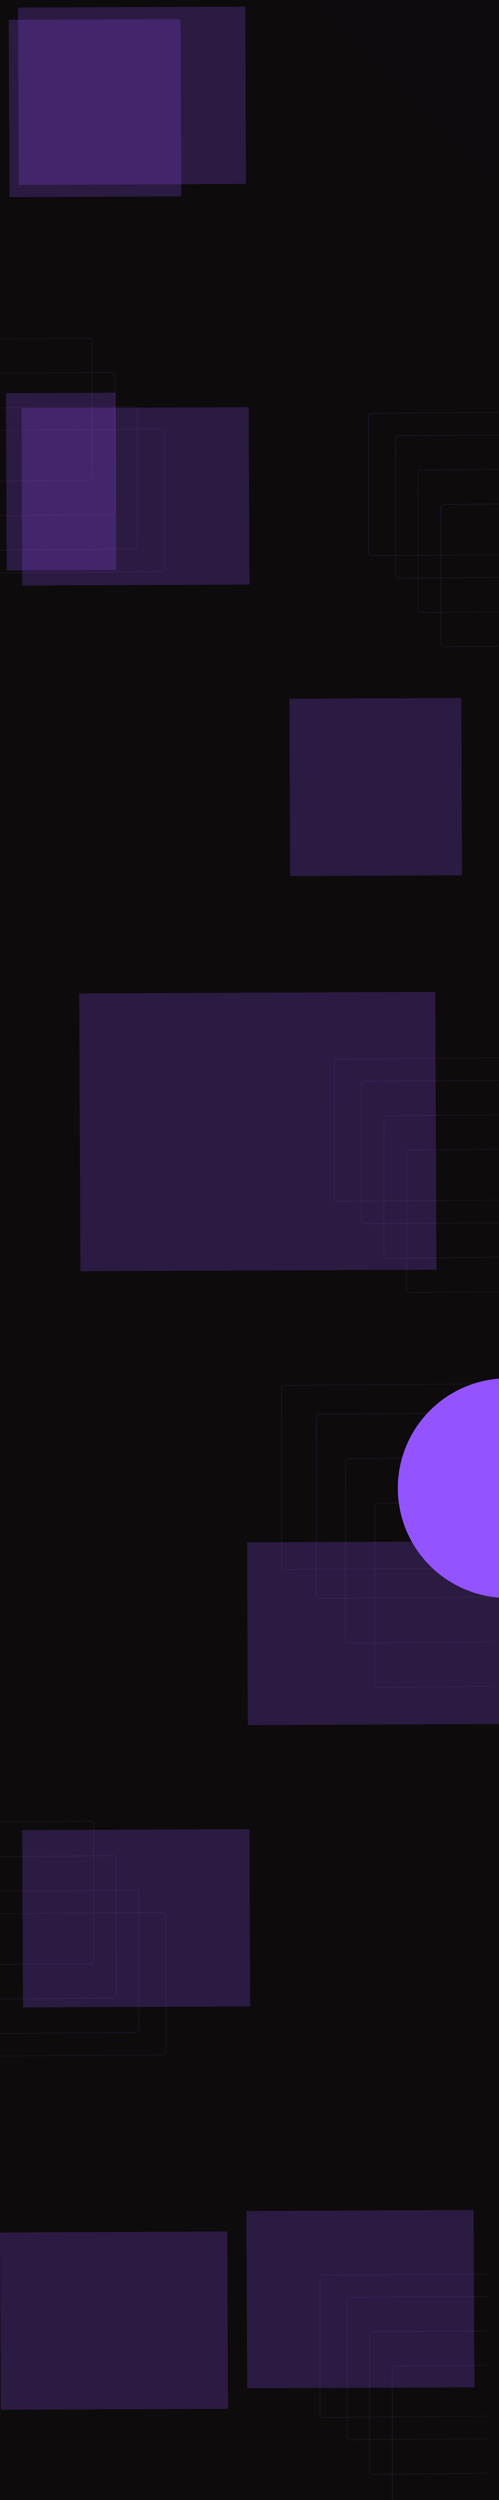 <svg width="1440" height="7214" viewBox="0 0 1440 7214" fill="none" xmlns="http://www.w3.org/2000/svg">
<g clip-path="url(#clip0_21_793)">
<rect width="1440" height="7214" fill="#0D0B0C"/>
<mask id="mask0_21_793" style="mask-type:alpha" maskUnits="userSpaceOnUse" x="1051" y="1144" width="487" height="724">
<rect x="1538" y="1868" width="487" height="724" transform="rotate(-180 1538 1868)" fill="#C4C4C4"/>
</mask>
<g mask="url(#mask0_21_793)">
<g filter="url(#filter0_b_21_793)">
<path d="M1285.73 1866.38C1283.14 1866.4 1281.28 1866.41 1279.82 1866.32C1278.38 1866.22 1277.44 1866.02 1276.67 1865.67C1274.83 1864.84 1273.36 1863.37 1272.51 1861.54C1272.16 1860.78 1271.95 1859.84 1271.84 1858.4C1271.73 1856.93 1271.73 1855.08 1271.73 1852.49L1271.73 1469.66C1271.73 1467.07 1271.73 1465.22 1271.84 1463.75C1271.95 1462.31 1272.16 1461.37 1272.51 1460.6C1273.36 1458.75 1274.83 1457.27 1276.67 1456.4C1277.44 1456.04 1278.38 1455.83 1279.82 1455.71C1281.28 1455.59 1283.14 1455.57 1285.73 1455.55L1814.5 1451.45C1817.09 1451.43 1818.94 1451.41 1820.41 1451.51C1821.85 1451.61 1822.79 1451.81 1823.56 1452.16C1825.4 1452.99 1826.87 1454.45 1827.72 1456.28C1828.07 1457.05 1828.28 1457.98 1828.39 1459.43C1828.5 1460.89 1828.5 1462.75 1828.5 1465.34L1828.5 1848.16C1828.5 1850.75 1828.5 1852.61 1828.39 1854.07C1828.28 1855.52 1828.07 1856.46 1827.72 1857.23L1829.08 1857.85L1827.72 1857.23C1826.87 1859.07 1825.4 1860.56 1823.56 1861.42C1822.79 1861.78 1821.85 1862 1820.41 1862.12C1818.94 1862.24 1817.09 1862.25 1814.5 1862.27L1285.73 1866.38Z" stroke="url(#paint0_linear_21_793)" stroke-opacity="0.1" stroke-width="3"/>
</g>
<g filter="url(#filter1_b_21_793)">
<path d="M1220.22 1767.26C1217.63 1767.28 1215.77 1767.29 1214.31 1767.19C1212.86 1767.09 1211.93 1766.89 1211.16 1766.54C1209.32 1765.71 1207.85 1764.25 1207 1762.42C1206.65 1761.65 1206.44 1760.72 1206.33 1759.27C1206.22 1757.81 1206.22 1755.95 1206.22 1753.36L1206.22 1370.54C1206.22 1367.95 1206.22 1366.09 1206.33 1364.63C1206.44 1363.18 1206.65 1362.24 1207 1361.47C1207.85 1359.63 1209.32 1358.14 1211.16 1357.28C1211.93 1356.92 1212.86 1356.7 1214.31 1356.58C1215.77 1356.46 1217.63 1356.45 1220.22 1356.43L1748.99 1352.32C1751.58 1352.3 1753.43 1352.29 1754.9 1352.39C1756.34 1352.48 1757.28 1352.68 1758.05 1353.03C1759.89 1353.86 1761.36 1355.33 1762.21 1357.16C1762.56 1357.92 1762.77 1358.86 1762.88 1360.31C1762.99 1361.77 1762.99 1363.63 1762.99 1366.21L1762.99 1749.04C1762.99 1751.63 1762.99 1753.49 1762.88 1754.95C1762.77 1756.4 1762.56 1757.34 1762.21 1758.1L1763.57 1758.72L1762.21 1758.1C1761.36 1759.95 1759.89 1761.44 1758.05 1762.3C1757.28 1762.66 1756.34 1762.87 1754.9 1762.99C1753.43 1763.11 1751.58 1763.13 1748.99 1763.15L1220.22 1767.26Z" stroke="url(#paint1_linear_21_793)" stroke-opacity="0.1" stroke-width="3"/>
</g>
<g filter="url(#filter2_b_21_793)">
<path d="M1155.27 1668.07C1152.69 1668.09 1150.83 1668.11 1149.37 1668.01C1147.92 1667.91 1146.98 1667.71 1146.22 1667.36C1144.38 1666.53 1142.9 1665.07 1142.06 1663.23C1141.7 1662.47 1141.49 1661.53 1141.39 1660.09C1141.28 1658.63 1141.28 1656.77 1141.28 1654.18L1141.28 1271.35C1141.28 1268.77 1141.28 1266.91 1141.39 1265.45C1141.49 1264 1141.7 1263.06 1142.06 1262.29C1142.9 1260.45 1144.38 1258.96 1146.22 1258.1C1146.98 1257.74 1147.92 1257.52 1149.37 1257.4C1150.83 1257.28 1152.69 1257.27 1155.27 1257.25L1684.04 1253.14C1686.63 1253.12 1688.49 1253.11 1689.95 1253.2C1691.4 1253.3 1692.34 1253.5 1693.1 1253.85C1694.94 1254.68 1696.42 1256.15 1697.26 1257.98C1697.62 1258.74 1697.83 1259.68 1697.93 1261.12C1698.04 1262.59 1698.04 1264.44 1698.04 1267.03L1698.04 1649.86C1698.04 1652.45 1698.04 1654.3 1697.93 1655.77C1697.83 1657.21 1697.62 1658.15 1697.26 1658.92L1698.63 1659.54L1697.26 1658.92C1696.42 1660.77 1694.94 1662.25 1693.1 1663.12C1692.34 1663.47 1691.4 1663.69 1689.95 1663.81C1688.49 1663.93 1686.63 1663.95 1684.04 1663.97L1155.27 1668.07Z" stroke="url(#paint2_linear_21_793)" stroke-opacity="0.1" stroke-width="3"/>
</g>
<g filter="url(#filter3_b_21_793)">
<path d="M1077.34 1603.55C1074.75 1603.57 1072.9 1603.58 1071.43 1603.48C1069.99 1603.38 1069.05 1603.18 1068.28 1602.84C1066.45 1602 1064.97 1600.54 1064.12 1598.71C1063.77 1597.94 1063.56 1597.01 1063.45 1595.56C1063.34 1594.1 1063.34 1592.24 1063.34 1589.65L1063.34 1206.83C1063.34 1204.24 1063.34 1202.38 1063.45 1200.92C1063.56 1199.47 1063.77 1198.53 1064.12 1197.76C1064.97 1195.92 1066.45 1194.43 1068.28 1193.57C1069.05 1193.21 1069.99 1192.99 1071.43 1192.87C1072.9 1192.75 1074.75 1192.74 1077.34 1192.72L1606.11 1188.61C1608.7 1188.59 1610.56 1188.58 1612.02 1188.68C1613.47 1188.77 1614.4 1188.98 1615.17 1189.32C1617.01 1190.16 1618.48 1191.62 1619.33 1193.45C1619.68 1194.21 1619.89 1195.15 1620 1196.6C1620.11 1198.06 1620.11 1199.92 1620.11 1202.5L1620.11 1585.33C1620.11 1587.92 1620.11 1589.78 1620 1591.24C1619.89 1592.69 1619.68 1593.63 1619.33 1594.4L1620.69 1595.01L1619.33 1594.4C1618.48 1596.24 1617.01 1597.73 1615.17 1598.59C1614.4 1598.95 1613.47 1599.16 1612.02 1599.28C1610.56 1599.4 1608.7 1599.42 1606.11 1599.44L1077.34 1603.55Z" stroke="url(#paint3_linear_21_793)" stroke-opacity="0.1" stroke-width="3"/>
</g>
</g>
<g filter="url(#filter4_f_21_793)">
<rect x="835" y="2016.16" width="496.177" height="511.766" transform="rotate(-0.25 835 2016.16)" fill="#9651FE" fill-opacity="0.22"/>
</g>
<mask id="mask1_21_793" style="mask-type:alpha" maskUnits="userSpaceOnUse" x="921" y="6516" width="487" height="724">
<rect x="1408" y="7240" width="487" height="724" transform="rotate(-180 1408 7240)" fill="#C4C4C4"/>
</mask>
<g mask="url(#mask1_21_793)">
<g filter="url(#filter5_b_21_793)">
<path d="M1145.89 7238.38C1143.3 7238.4 1141.44 7238.41 1139.98 7238.31C1138.53 7238.22 1137.59 7238.02 1136.83 7237.67C1134.99 7236.84 1133.52 7235.37 1132.67 7233.54C1132.32 7232.78 1132.11 7231.84 1132 7230.39C1131.89 7228.93 1131.89 7227.08 1131.89 7224.49L1131.89 6841.66C1131.89 6839.07 1131.89 6837.22 1132 6835.75C1132.11 6834.3 1132.32 6833.36 1132.67 6832.6C1133.52 6830.75 1134.99 6829.27 1136.83 6828.4C1137.59 6828.04 1138.53 6827.83 1139.98 6827.71C1141.44 6827.59 1143.3 6827.57 1145.89 6827.55L1674.66 6823.45C1677.24 6823.43 1679.1 6823.41 1680.56 6823.51C1682.01 6823.61 1682.95 6823.81 1683.72 6824.16C1685.55 6824.99 1687.03 6826.45 1687.88 6828.28C1688.23 6829.05 1688.44 6829.98 1688.55 6831.43C1688.66 6832.89 1688.66 6834.75 1688.66 6837.34L1688.66 7220.16C1688.66 7222.75 1688.66 7224.61 1688.55 7226.07C1688.44 7227.52 1688.23 7228.46 1687.88 7229.23L1689.24 7229.85L1687.88 7229.23C1687.03 7231.07 1685.55 7232.56 1683.72 7233.42C1682.95 7233.78 1682.01 7234 1680.56 7234.12C1679.1 7234.24 1677.24 7234.25 1674.66 7234.27L1145.89 7238.38Z" stroke="url(#paint4_linear_21_793)" stroke-opacity="0.1" stroke-width="3"/>
</g>
<g filter="url(#filter6_b_21_793)">
<path d="M1080.38 7139.26C1077.79 7139.28 1075.93 7139.29 1074.47 7139.19C1073.02 7139.09 1072.08 7138.89 1071.32 7138.54C1069.48 7137.71 1068 7136.25 1067.16 7134.42C1066.8 7133.65 1066.6 7132.72 1066.49 7131.27C1066.38 7129.81 1066.38 7127.95 1066.38 7125.36L1066.38 6742.54C1066.38 6739.95 1066.38 6738.09 1066.49 6736.63C1066.6 6735.18 1066.8 6734.24 1067.16 6733.47C1068 6731.63 1069.48 6730.14 1071.32 6729.28C1072.08 6728.92 1073.02 6728.7 1074.47 6728.58C1075.93 6728.46 1077.79 6728.45 1080.38 6728.43L1609.15 6724.32C1611.73 6724.3 1613.59 6724.29 1615.05 6724.39C1616.5 6724.48 1617.44 6724.68 1618.2 6725.03C1620.04 6725.86 1621.52 6727.33 1622.36 6729.16C1622.72 6729.92 1622.93 6730.86 1623.04 6732.31C1623.14 6733.77 1623.15 6735.63 1623.15 6738.21L1623.15 7121.04C1623.15 7123.63 1623.14 7125.48 1623.04 7126.95C1622.93 7128.4 1622.72 7129.34 1622.36 7130.1L1623.73 7130.72L1622.36 7130.1C1621.52 7131.95 1620.04 7133.44 1618.2 7134.3C1617.44 7134.66 1616.5 7134.87 1615.05 7134.99C1613.59 7135.11 1611.73 7135.13 1609.15 7135.15L1080.38 7139.26Z" stroke="url(#paint5_linear_21_793)" stroke-opacity="0.1" stroke-width="3"/>
</g>
<g filter="url(#filter7_b_21_793)">
<path d="M1015.43 7040.07C1012.84 7040.09 1010.99 7040.11 1009.52 7040.01C1008.08 7039.91 1007.14 7039.71 1006.37 7039.36C1004.54 7038.53 1003.06 7037.07 1002.21 7035.23C1001.86 7034.47 1001.65 7033.53 1001.54 7032.09C1001.43 7030.63 1001.43 7028.77 1001.43 7026.18L1001.43 6643.35C1001.43 6640.77 1001.43 6638.91 1001.54 6637.45C1001.65 6636 1001.86 6635.06 1002.21 6634.29C1003.06 6632.45 1004.54 6630.96 1006.37 6630.1C1007.14 6629.74 1008.08 6629.52 1009.52 6629.4C1010.99 6629.28 1012.84 6629.27 1015.43 6629.25L1544.2 6625.14C1546.79 6625.12 1548.65 6625.11 1550.11 6625.2C1551.56 6625.3 1552.49 6625.5 1553.26 6625.85C1555.1 6626.68 1556.57 6628.15 1557.42 6629.98C1557.77 6630.74 1557.98 6631.68 1558.09 6633.12C1558.2 6634.59 1558.2 6636.44 1558.2 6639.03L1558.2 7021.86C1558.2 7024.45 1558.2 7026.3 1558.09 7027.77C1557.98 7029.21 1557.77 7030.15 1557.42 7030.92L1558.78 7031.54L1557.42 7030.92C1556.57 7032.77 1555.1 7034.25 1553.26 7035.12C1552.49 7035.47 1551.56 7035.69 1550.11 7035.81C1548.65 7035.93 1546.79 7035.95 1544.2 7035.97L1015.43 7040.07Z" stroke="url(#paint6_linear_21_793)" stroke-opacity="0.1" stroke-width="3"/>
</g>
<g filter="url(#filter8_b_21_793)">
<path d="M937.499 6975.55C934.912 6975.57 933.054 6975.58 931.592 6975.48C930.145 6975.38 929.207 6975.18 928.441 6974.84C926.603 6974 925.128 6972.54 924.28 6970.71C923.927 6969.94 923.719 6969.01 923.61 6967.56C923.501 6966.1 923.5 6964.24 923.5 6961.65L923.5 6578.83C923.5 6576.24 923.501 6574.38 923.61 6572.92C923.719 6571.47 923.928 6570.53 924.281 6569.76C925.128 6567.92 926.603 6566.43 928.441 6565.57C929.207 6565.21 930.145 6564.99 931.592 6564.87C933.054 6564.75 934.912 6564.74 937.499 6564.72L1466.27 6560.61C1468.86 6560.59 1470.71 6560.58 1472.18 6560.68C1473.62 6560.77 1474.56 6560.98 1475.33 6561.32C1477.17 6562.16 1478.64 6563.62 1479.49 6565.45C1479.84 6566.21 1480.05 6567.15 1480.16 6568.6C1480.27 6570.06 1480.27 6571.92 1480.27 6574.5L1480.27 6957.33C1480.27 6959.92 1480.27 6961.78 1480.16 6963.24C1480.05 6964.69 1479.84 6965.63 1479.49 6966.39L1480.85 6967.01L1479.49 6966.39C1478.64 6968.24 1477.17 6969.73 1475.33 6970.59C1474.56 6970.95 1473.62 6971.16 1472.18 6971.28C1470.71 6971.4 1468.86 6971.42 1466.27 6971.44L937.499 6975.55Z" stroke="url(#paint7_linear_21_793)" stroke-opacity="0.1" stroke-width="3"/>
</g>
</g>
<g filter="url(#filter9_f_21_793)">
<rect x="25" y="57.161" width="496.177" height="511.766" transform="rotate(-0.25 25 57.161)" fill="#9651FE" fill-opacity="0.22"/>
</g>
<mask id="mask2_21_793" style="mask-type:alpha" maskUnits="userSpaceOnUse" x="797" y="3935" width="629" height="936">
<rect x="1426" y="4870.1" width="629" height="935.104" transform="rotate(-180 1426 4870.1)" fill="#C4C4C4"/>
</mask>
<g mask="url(#mask2_21_793)">
<g filter="url(#filter10_b_21_793)">
<path d="M1095.65 4868.48C1093.07 4868.5 1091.21 4868.52 1089.75 4868.42C1088.3 4868.32 1087.36 4868.12 1086.6 4867.77C1084.76 4866.94 1083.28 4865.48 1082.43 4863.65C1082.08 4862.88 1081.87 4861.95 1081.76 4860.5C1081.65 4859.04 1081.65 4857.18 1081.65 4854.59L1081.65 4351.1C1081.65 4348.51 1081.66 4346.66 1081.76 4345.19C1081.87 4343.75 1082.08 4342.81 1082.43 4342.04C1083.28 4340.19 1084.76 4338.71 1086.6 4337.84L1085.97 4336.49L1086.6 4337.84C1087.36 4337.49 1088.3 4337.27 1089.75 4337.15C1091.21 4337.03 1093.07 4337.01 1095.65 4336.99L1787.64 4331.62C1790.23 4331.6 1792.09 4331.59 1793.55 4331.68C1795 4331.78 1795.93 4331.98 1796.7 4332.33C1798.54 4333.16 1800.01 4334.63 1800.86 4336.46C1801.21 4337.22 1801.42 4338.16 1801.53 4339.6C1801.64 4341.07 1801.64 4342.92 1801.64 4345.51L1801.64 4849C1801.64 4851.59 1801.64 4853.45 1801.53 4854.91C1801.42 4856.36 1801.21 4857.3 1800.86 4858.07L1802.22 4858.68L1800.86 4858.07C1800.01 4859.91 1798.54 4861.4 1796.7 4862.26C1795.93 4862.62 1795 4862.83 1793.55 4862.95C1792.09 4863.07 1790.23 4863.09 1787.64 4863.11L1095.65 4868.48Z" stroke="url(#paint8_linear_21_793)" stroke-opacity="0.1" stroke-width="3"/>
</g>
<g filter="url(#filter11_b_21_793)">
<path d="M1011.04 4740.46C1008.45 4740.48 1006.6 4740.49 1005.13 4740.39C1003.69 4740.3 1002.75 4740.09 1001.98 4739.75C1000.14 4738.91 998.669 4737.45 997.822 4735.62C997.469 4734.86 997.26 4733.92 997.152 4732.47C997.042 4731.01 997.041 4729.15 997.041 4726.57L997.041 4223.07C997.041 4220.49 997.042 4218.63 997.152 4217.17C997.26 4215.72 997.469 4214.78 997.822 4214.01C998.669 4212.17 1000.14 4210.68 1001.98 4209.82L1001.35 4208.46L1001.98 4209.82C1002.75 4209.46 1003.69 4209.24 1005.13 4209.12C1006.6 4209 1008.45 4208.99 1011.04 4208.97L1703.03 4203.59C1705.62 4203.57 1707.47 4203.56 1708.94 4203.66C1710.38 4203.75 1711.32 4203.96 1712.09 4204.3C1713.93 4205.14 1715.4 4206.6 1716.25 4208.43C1716.6 4209.19 1716.81 4210.13 1716.92 4211.58C1717.03 4213.04 1717.03 4214.9 1717.03 4217.48L1717.03 4720.97C1717.03 4723.56 1717.03 4725.42 1716.92 4726.88C1716.81 4728.33 1716.6 4729.27 1716.25 4730.04L1717.61 4730.66L1716.25 4730.04C1715.4 4731.88 1713.93 4733.37 1712.09 4734.23C1711.32 4734.59 1710.38 4734.81 1708.94 4734.93C1707.47 4735.05 1705.62 4735.06 1703.03 4735.08L1011.04 4740.46Z" stroke="url(#paint9_linear_21_793)" stroke-opacity="0.1" stroke-width="3"/>
</g>
<g filter="url(#filter12_b_21_793)">
<path d="M927.16 4612.36C924.573 4612.38 922.715 4612.39 921.253 4612.29C919.806 4612.19 918.868 4611.99 918.102 4611.65C916.264 4610.81 914.789 4609.35 913.941 4607.52C913.588 4606.75 913.38 4605.82 913.271 4604.37C913.162 4602.91 913.161 4601.05 913.161 4598.46L913.161 4094.97C913.161 4092.39 913.162 4090.53 913.271 4089.06C913.38 4087.62 913.589 4086.68 913.942 4085.91C914.789 4084.06 916.264 4082.58 918.102 4081.72L917.474 4080.36L918.102 4081.72C918.868 4081.36 919.806 4081.14 921.253 4081.02C922.715 4080.9 924.573 4080.88 927.16 4080.86L1619.15 4075.49C1621.74 4075.47 1623.59 4075.46 1625.06 4075.55C1626.5 4075.65 1627.44 4075.85 1628.21 4076.2C1630.04 4077.03 1631.52 4078.5 1632.37 4080.33C1632.72 4081.09 1632.93 4082.03 1633.04 4083.47C1633.15 4084.94 1633.15 4086.79 1633.15 4089.38L1633.15 4592.87C1633.15 4595.46 1633.15 4597.32 1633.04 4598.78C1632.93 4600.23 1632.72 4601.17 1632.37 4601.94L1633.73 4602.55L1632.37 4601.94C1631.52 4603.78 1630.04 4605.27 1628.21 4606.13C1627.44 4606.49 1626.5 4606.71 1625.06 4606.82C1623.59 4606.95 1621.74 4606.96 1619.15 4606.98L927.16 4612.36Z" stroke="url(#paint10_linear_21_793)" stroke-opacity="0.1" stroke-width="3"/>
</g>
<g filter="url(#filter13_b_21_793)">
<path d="M826.504 4529.01C823.917 4529.03 822.059 4529.05 820.597 4528.95C819.15 4528.85 818.211 4528.65 817.445 4528.3C815.608 4527.47 814.132 4526.01 813.285 4524.17C812.932 4523.41 812.723 4522.47 812.615 4521.03C812.505 4519.57 812.504 4517.71 812.504 4515.12L812.504 4011.63C812.504 4009.04 812.505 4007.19 812.615 4005.72C812.723 4004.27 812.932 4003.33 813.285 4002.57C814.132 4000.72 815.608 3999.23 817.446 3998.37L816.818 3997.02L817.446 3998.37C818.211 3998.01 819.15 3997.8 820.597 3997.68C822.059 3997.56 823.917 3997.54 826.504 3997.52L1518.49 3992.15C1521.08 3992.13 1522.94 3992.11 1524.4 3992.21C1525.85 3992.31 1526.78 3992.51 1527.55 3992.86C1529.39 3993.69 1530.86 3995.15 1531.71 3996.99C1532.06 3997.75 1532.27 3998.69 1532.38 4000.13C1532.49 4001.59 1532.49 4003.45 1532.49 4006.04L1532.49 4509.53C1532.49 4512.12 1532.49 4513.98 1532.38 4515.44C1532.27 4516.89 1532.06 4517.83 1531.71 4518.59L1533.07 4519.21L1531.71 4518.59C1530.86 4520.44 1529.39 4521.93 1527.55 4522.79C1526.78 4523.15 1525.85 4523.36 1524.4 4523.48C1522.94 4523.6 1521.08 4523.62 1518.49 4523.64L826.504 4529.01Z" stroke="url(#paint11_linear_21_793)" stroke-opacity="0.1" stroke-width="3"/>
</g>
</g>
<g filter="url(#filter14_f_21_793)">
<rect x="62" y="1177.86" width="655.777" height="511.766" transform="rotate(-0.25 62 1177.86)" fill="#9651FE" fill-opacity="0.22"/>
</g>
<mask id="mask3_21_793" style="mask-type:alpha" maskUnits="userSpaceOnUse" x="0" y="974" width="487" height="724">
<rect y="974" width="487" height="724" fill="#C4C4C4"/>
</mask>
<g mask="url(#mask3_21_793)">
<g filter="url(#filter15_b_21_793)">
<path d="M252.27 975.62C254.857 975.6 256.715 975.587 258.177 975.685C259.624 975.782 260.563 975.984 261.328 976.331C263.166 977.164 264.642 978.627 265.489 980.459C265.842 981.222 266.05 982.159 266.159 983.605C266.269 985.066 266.27 986.924 266.27 989.511L266.27 1372.34C266.27 1374.93 266.269 1376.78 266.159 1378.25C266.05 1379.69 265.842 1380.63 265.489 1381.4C264.642 1383.25 263.166 1384.73 261.328 1385.6C260.563 1385.96 259.624 1386.17 258.177 1386.29C256.715 1386.41 254.857 1386.43 252.27 1386.45L-276.5 1390.55C-279.087 1390.57 -280.945 1390.59 -282.407 1390.49C-283.854 1390.39 -284.793 1390.19 -285.558 1389.84C-287.396 1389.01 -288.871 1387.55 -289.719 1385.72C-290.072 1384.95 -290.28 1384.02 -290.389 1382.57C-290.499 1381.11 -290.5 1379.25 -290.5 1376.66L-290.5 993.836C-290.5 991.248 -290.499 989.39 -290.389 987.927C-290.28 986.479 -290.072 985.539 -289.719 984.771L-291.081 984.153L-289.719 984.771C-288.871 982.926 -287.396 981.44 -285.558 980.578C-284.793 980.219 -283.854 980.003 -282.407 979.883C-280.945 979.762 -279.087 979.747 -276.5 979.727L252.27 975.62Z" stroke="url(#paint12_linear_21_793)" stroke-opacity="0.1" stroke-width="3"/>
</g>
<g filter="url(#filter16_b_21_793)">
<path d="M317.781 1074.74C320.368 1074.72 322.226 1074.71 323.689 1074.81C325.135 1074.91 326.074 1075.11 326.84 1075.46C328.677 1076.29 330.153 1077.75 331 1079.58C331.353 1080.35 331.562 1081.28 331.67 1082.73C331.78 1084.19 331.781 1086.05 331.781 1088.64L331.781 1471.46C331.781 1474.05 331.78 1475.91 331.67 1477.37C331.562 1478.82 331.353 1479.76 331 1480.53C330.153 1482.37 328.677 1483.86 326.84 1484.72C326.074 1485.08 325.135 1485.3 323.689 1485.42C322.226 1485.54 320.368 1485.55 317.781 1485.57L-210.989 1489.68C-213.576 1489.7 -215.434 1489.71 -216.896 1489.61C-218.343 1489.52 -219.281 1489.32 -220.047 1488.97C-221.885 1488.14 -223.36 1486.67 -224.208 1484.84C-224.561 1484.08 -224.769 1483.14 -224.878 1481.69C-224.987 1480.23 -224.988 1478.37 -224.988 1475.79L-224.988 1092.96C-224.988 1090.37 -224.987 1088.51 -224.878 1087.05C-224.769 1085.6 -224.561 1084.66 -224.208 1083.9L-225.57 1083.28L-224.208 1083.9C-223.36 1082.05 -221.885 1080.56 -220.047 1079.7C-219.281 1079.34 -218.343 1079.13 -216.896 1079.01C-215.434 1078.89 -213.576 1078.87 -210.989 1078.85L317.781 1074.74Z" stroke="url(#paint13_linear_21_793)" stroke-opacity="0.1" stroke-width="3"/>
</g>
<g filter="url(#filter17_b_21_793)">
<path d="M382.725 1173.93C385.313 1173.91 387.17 1173.89 388.633 1173.99C390.079 1174.09 391.018 1174.29 391.784 1174.64C393.622 1175.47 395.097 1176.93 395.944 1178.77C396.297 1179.53 396.506 1180.47 396.614 1181.91C396.724 1183.37 396.725 1185.23 396.725 1187.82L396.725 1570.65C396.725 1573.23 396.724 1575.09 396.614 1576.55C396.506 1578 396.297 1578.94 395.944 1579.71C395.097 1581.55 393.622 1583.04 391.784 1583.9C391.018 1584.26 390.079 1584.48 388.633 1584.6C387.17 1584.72 385.313 1584.73 382.725 1584.75L-146.045 1588.86C-148.632 1588.88 -150.49 1588.89 -151.952 1588.8C-153.399 1588.7 -154.337 1588.5 -155.103 1588.15C-156.941 1587.32 -158.416 1585.85 -159.263 1584.02C-159.616 1583.26 -159.825 1582.32 -159.934 1580.88C-160.043 1579.41 -160.044 1577.56 -160.044 1574.97L-160.044 1192.14C-160.044 1189.55 -160.043 1187.7 -159.934 1186.23C-159.825 1184.79 -159.616 1183.85 -159.263 1183.08L-160.626 1182.46L-159.263 1183.08C-158.416 1181.23 -156.941 1179.75 -155.103 1178.88C-154.337 1178.53 -153.399 1178.31 -151.952 1178.19C-150.49 1178.07 -148.632 1178.05 -146.045 1178.03L382.725 1173.93Z" stroke="url(#paint14_linear_21_793)" stroke-opacity="0.1" stroke-width="3"/>
</g>
<g filter="url(#filter18_b_21_793)">
<path d="M460.658 1238.45C463.245 1238.43 465.103 1238.42 466.565 1238.52C468.012 1238.62 468.951 1238.82 469.716 1239.16C471.554 1240 473.03 1241.46 473.877 1243.29C474.23 1244.06 474.439 1244.99 474.547 1246.44C474.657 1247.9 474.658 1249.76 474.658 1252.35L474.658 1635.17C474.658 1637.76 474.657 1639.62 474.547 1641.08C474.439 1642.53 474.23 1643.47 473.877 1644.24C473.03 1646.08 471.554 1647.57 469.716 1648.43C468.951 1648.79 468.012 1649.01 466.565 1649.13C465.103 1649.25 463.245 1649.26 460.658 1649.28L-68.112 1653.39C-70.699 1653.41 -72.557 1653.42 -74.019 1653.32C-75.466 1653.23 -76.404 1653.02 -77.17 1652.68C-79.008 1651.84 -80.483 1650.38 -81.331 1648.55C-81.684 1647.79 -81.892 1646.85 -82.001 1645.4C-82.111 1643.94 -82.112 1642.08 -82.112 1639.5L-82.112 1256.67C-82.112 1254.08 -82.111 1252.22 -82.001 1250.76C-81.892 1249.31 -81.684 1248.37 -81.331 1247.6L-82.693 1246.99L-81.331 1247.6C-80.483 1245.76 -79.008 1244.27 -77.17 1243.41C-76.404 1243.05 -75.466 1242.84 -74.019 1242.72C-72.557 1242.6 -70.699 1242.58 -68.112 1242.56L460.658 1238.45Z" stroke="url(#paint15_linear_21_793)" stroke-opacity="0.1" stroke-width="3"/>
</g>
</g>
<circle cx="1186" cy="283" r="386" fill="url(#paint16_linear_21_793)"/>
<g filter="url(#filter19_f_21_793)">
<rect x="228.576" y="2866.48" width="1027.46" height="801.826" transform="rotate(-0.25 228.576 2866.48)" fill="#9651FE" fill-opacity="0.22"/>
</g>
<g filter="url(#filter20_f_21_793)">
<rect x="64" y="5280.86" width="655.777" height="511.766" transform="rotate(-0.25 64 5280.86)" fill="#9651FE" fill-opacity="0.22"/>
</g>
<g filter="url(#filter21_f_21_793)">
<rect x="52" y="21.856" width="655.777" height="511.766" transform="rotate(-0.25 52 21.856)" fill="#9651FE" fill-opacity="0.22"/>
</g>
<g filter="url(#filter22_f_21_793)">
<rect x="17" y="1134.38" width="316.49" height="511.766" transform="rotate(-0.25 17 1134.38)" fill="#9651FE" fill-opacity="0.22"/>
</g>
<g filter="url(#filter23_f_21_793)">
<rect x="712.932" y="4450.48" width="729.863" height="527.461" transform="rotate(-0.25 712.932 4450.48)" fill="#9651FE" fill-opacity="0.22"/>
</g>
<mask id="mask4_21_793" style="mask-type:alpha" maskUnits="userSpaceOnUse" x="952" y="3007" width="488" height="724">
<rect x="1439.58" y="3731" width="487" height="724" transform="rotate(-180 1439.58 3731)" fill="#C4C4C4"/>
</mask>
<g mask="url(#mask4_21_793)">
<g filter="url(#filter24_b_21_793)">
<path d="M1187.31 3729.38C1184.72 3729.4 1182.86 3729.41 1181.4 3729.32C1179.95 3729.22 1179.01 3729.02 1178.25 3728.67C1176.41 3727.84 1174.93 3726.37 1174.09 3724.54C1173.73 3723.78 1173.53 3722.84 1173.42 3721.4C1173.31 3719.93 1173.31 3718.08 1173.31 3715.49L1173.31 3332.66C1173.31 3330.07 1173.31 3328.22 1173.42 3326.75C1173.53 3325.31 1173.73 3324.37 1174.09 3323.6C1174.93 3321.75 1176.41 3320.27 1178.25 3319.4C1179.01 3319.04 1179.95 3318.83 1181.4 3318.71C1182.86 3318.59 1184.72 3318.57 1187.31 3318.55L1716.08 3314.45C1718.66 3314.43 1720.52 3314.41 1721.98 3314.51C1723.43 3314.61 1724.37 3314.81 1725.13 3315.16C1726.97 3315.99 1728.45 3317.45 1729.29 3319.28C1729.65 3320.05 1729.86 3320.98 1729.96 3322.43C1730.07 3323.89 1730.08 3325.75 1730.08 3328.34L1730.08 3711.16C1730.08 3713.75 1730.07 3715.61 1729.96 3717.07C1729.86 3718.52 1729.65 3719.46 1729.29 3720.23L1730.66 3720.85L1729.29 3720.23C1728.45 3722.07 1726.97 3723.56 1725.13 3724.42C1724.37 3724.78 1723.43 3725 1721.98 3725.12C1720.52 3725.24 1718.66 3725.25 1716.08 3725.27L1187.31 3729.38Z" stroke="url(#paint17_linear_21_793)" stroke-opacity="0.1" stroke-width="3"/>
</g>
<g filter="url(#filter25_b_21_793)">
<path d="M1121.79 3630.26C1119.21 3630.28 1117.35 3630.29 1115.89 3630.19C1114.44 3630.09 1113.5 3629.89 1112.74 3629.54C1110.9 3628.71 1109.42 3627.25 1108.58 3625.42C1108.22 3624.65 1108.01 3623.72 1107.91 3622.27C1107.8 3620.81 1107.8 3618.95 1107.8 3616.36L1107.8 3233.54C1107.8 3230.95 1107.8 3229.09 1107.91 3227.63C1108.01 3226.18 1108.22 3225.24 1108.58 3224.47C1109.42 3222.63 1110.9 3221.14 1112.74 3220.28C1113.5 3219.92 1114.44 3219.7 1115.89 3219.58C1117.35 3219.46 1119.21 3219.45 1121.79 3219.43L1650.56 3215.32C1653.15 3215.3 1655.01 3215.29 1656.47 3215.39C1657.92 3215.48 1658.86 3215.68 1659.62 3216.03C1661.46 3216.86 1662.94 3218.33 1663.78 3220.16C1664.14 3220.92 1664.35 3221.86 1664.45 3223.31C1664.56 3224.77 1664.56 3226.63 1664.56 3229.21L1664.56 3612.04C1664.56 3614.63 1664.56 3616.49 1664.45 3617.95C1664.35 3619.4 1664.14 3620.34 1663.78 3621.1L1665.15 3621.72L1663.78 3621.1C1662.94 3622.95 1661.46 3624.44 1659.62 3625.3C1658.86 3625.66 1657.92 3625.87 1656.47 3625.99C1655.01 3626.11 1653.15 3626.13 1650.56 3626.15L1121.79 3630.26Z" stroke="url(#paint18_linear_21_793)" stroke-opacity="0.1" stroke-width="3"/>
</g>
<g filter="url(#filter26_b_21_793)">
<path d="M1056.85 3531.07C1054.26 3531.09 1052.41 3531.11 1050.94 3531.01C1049.5 3530.91 1048.56 3530.71 1047.79 3530.36C1045.95 3529.53 1044.48 3528.07 1043.63 3526.23C1043.28 3525.47 1043.07 3524.53 1042.96 3523.09C1042.85 3521.63 1042.85 3519.77 1042.85 3517.18L1042.85 3134.35C1042.85 3131.77 1042.85 3129.91 1042.96 3128.45C1043.07 3127 1043.28 3126.06 1043.63 3125.29C1044.48 3123.45 1045.95 3121.96 1047.79 3121.1C1048.56 3120.74 1049.5 3120.52 1050.94 3120.4C1052.41 3120.28 1054.26 3120.27 1056.85 3120.25L1585.62 3116.14C1588.21 3116.12 1590.07 3116.11 1591.53 3116.2C1592.98 3116.3 1593.91 3116.5 1594.68 3116.85C1596.52 3117.68 1597.99 3119.15 1598.84 3120.98C1599.19 3121.74 1599.4 3122.68 1599.51 3124.12C1599.62 3125.59 1599.62 3127.44 1599.62 3130.03L1599.62 3512.86C1599.62 3515.45 1599.62 3517.3 1599.51 3518.77C1599.4 3520.21 1599.19 3521.15 1598.84 3521.92L1600.2 3522.54L1598.84 3521.92C1597.99 3523.77 1596.52 3525.25 1594.68 3526.12C1593.91 3526.47 1592.97 3526.69 1591.53 3526.81C1590.07 3526.93 1588.21 3526.95 1585.62 3526.97L1056.85 3531.07Z" stroke="url(#paint19_linear_21_793)" stroke-opacity="0.1" stroke-width="3"/>
</g>
<g filter="url(#filter27_b_21_793)">
<path d="M978.918 3466.55C976.331 3466.57 974.473 3466.58 973.011 3466.48C971.564 3466.38 970.625 3466.18 969.86 3465.84C968.022 3465 966.546 3463.54 965.699 3461.71C965.346 3460.94 965.138 3460.01 965.029 3458.56C964.919 3457.1 964.918 3455.24 964.918 3452.65L964.918 3069.83C964.918 3067.24 964.919 3065.38 965.029 3063.92C965.138 3062.47 965.346 3061.53 965.699 3060.76C966.547 3058.92 968.022 3057.43 969.86 3056.57C970.625 3056.21 971.564 3055.99 973.011 3055.88C974.473 3055.75 976.331 3055.74 978.918 3055.72L1507.69 3051.61C1510.28 3051.59 1512.13 3051.58 1513.6 3051.68C1515.04 3051.77 1515.98 3051.98 1516.75 3052.32C1518.58 3053.16 1520.06 3054.62 1520.91 3056.45C1521.26 3057.21 1521.47 3058.15 1521.58 3059.6C1521.69 3061.06 1521.69 3062.92 1521.69 3065.5L1521.69 3448.33C1521.69 3450.92 1521.69 3452.78 1521.58 3454.24C1521.47 3455.69 1521.26 3456.63 1520.91 3457.4L1522.27 3458.01L1520.91 3457.4C1520.06 3459.24 1518.58 3460.73 1516.75 3461.59C1515.98 3461.95 1515.04 3462.16 1513.6 3462.28C1512.13 3462.4 1510.28 3462.42 1507.69 3462.44L978.918 3466.55Z" stroke="url(#paint20_linear_21_793)" stroke-opacity="0.1" stroke-width="3"/>
</g>
</g>
<g filter="url(#filter28_f_21_793)">
<rect y="6441.86" width="655.777" height="511.766" transform="rotate(-0.25 0 6441.86)" fill="#9651FE" fill-opacity="0.22"/>
</g>
<g filter="url(#filter29_f_21_793)">
<rect x="711" y="6379.86" width="655.777" height="511.766" transform="rotate(-0.25 711 6379.86)" fill="#9651FE" fill-opacity="0.22"/>
</g>
<mask id="mask5_21_793" style="mask-type:alpha" maskUnits="userSpaceOnUse" x="-6" y="5254" width="487" height="724">
<rect x="-6" y="5254" width="487" height="724" fill="#C4C4C4"/>
</mask>
<g mask="url(#mask5_21_793)">
<g filter="url(#filter30_b_21_793)">
<path d="M256.113 5255.62C258.7 5255.6 260.558 5255.59 262.02 5255.69C263.467 5255.78 264.405 5255.98 265.171 5256.33C267.009 5257.16 268.484 5258.63 269.332 5260.46C269.685 5261.22 269.893 5262.16 270.002 5263.61C270.111 5265.07 270.112 5266.92 270.112 5269.51L270.112 5652.34C270.112 5654.93 270.111 5656.78 270.002 5658.25C269.893 5659.7 269.685 5660.64 269.332 5661.4C268.484 5663.25 267.009 5664.73 265.171 5665.6C264.405 5665.96 263.467 5666.17 262.02 5666.29C260.558 5666.41 258.7 5666.43 256.113 5666.45L-272.657 5670.55C-275.244 5670.57 -277.102 5670.59 -278.565 5670.49C-280.011 5670.39 -280.95 5670.19 -281.716 5669.84C-283.553 5669.01 -285.029 5667.55 -285.876 5665.72C-286.229 5664.95 -286.438 5664.02 -286.546 5662.57C-286.656 5661.11 -286.657 5659.25 -286.657 5656.66L-286.657 5273.84C-286.657 5271.25 -286.656 5269.39 -286.546 5267.93C-286.438 5266.48 -286.229 5265.54 -285.876 5264.77L-287.238 5264.15L-285.876 5264.77C-285.029 5262.93 -283.553 5261.44 -281.716 5260.58C-280.95 5260.22 -280.011 5260 -278.564 5259.88C-277.102 5259.76 -275.244 5259.75 -272.657 5259.73L256.113 5255.62Z" stroke="url(#paint21_linear_21_793)" stroke-opacity="0.1" stroke-width="3"/>
</g>
<g filter="url(#filter31_b_21_793)">
<path d="M321.624 5354.74C324.211 5354.72 326.069 5354.71 327.531 5354.81C328.978 5354.91 329.916 5355.11 330.682 5355.46C332.52 5356.29 333.995 5357.75 334.843 5359.58C335.196 5360.35 335.404 5361.28 335.513 5362.73C335.622 5364.19 335.623 5366.05 335.623 5368.64L335.623 5751.46C335.623 5754.05 335.622 5755.91 335.513 5757.37C335.404 5758.82 335.196 5759.76 334.843 5760.53C333.995 5762.37 332.52 5763.86 330.682 5764.72C329.916 5765.08 328.978 5765.3 327.531 5765.42C326.069 5765.54 324.211 5765.55 321.624 5765.57L-207.146 5769.68C-209.733 5769.7 -211.591 5769.71 -213.054 5769.61C-214.5 5769.52 -215.439 5769.32 -216.205 5768.97C-218.043 5768.14 -219.518 5766.67 -220.365 5764.84C-220.718 5764.08 -220.927 5763.14 -221.035 5761.69C-221.145 5760.23 -221.146 5758.37 -221.146 5755.79L-221.146 5372.96C-221.146 5370.37 -221.145 5368.52 -221.035 5367.05C-220.927 5365.6 -220.718 5364.66 -220.365 5363.9L-221.727 5363.28L-220.365 5363.9C-219.518 5362.05 -218.042 5360.56 -216.205 5359.7C-215.439 5359.34 -214.5 5359.13 -213.054 5359.01C-211.591 5358.89 -209.733 5358.87 -207.146 5358.85L321.624 5354.74Z" stroke="url(#paint22_linear_21_793)" stroke-opacity="0.1" stroke-width="3"/>
</g>
<g filter="url(#filter32_b_21_793)">
<path d="M386.568 5453.93C389.155 5453.91 391.013 5453.89 392.475 5453.99C393.922 5454.09 394.86 5454.29 395.626 5454.64C397.464 5455.47 398.939 5456.93 399.787 5458.77C400.14 5459.53 400.348 5460.47 400.457 5461.91C400.566 5463.37 400.567 5465.23 400.567 5467.82L400.567 5850.65C400.567 5853.23 400.566 5855.09 400.457 5856.55C400.348 5858 400.14 5858.94 399.787 5859.71C398.939 5861.55 397.464 5863.04 395.626 5863.9C394.86 5864.26 393.922 5864.48 392.475 5864.6C391.013 5864.72 389.155 5864.73 386.568 5864.75L-142.202 5868.86C-144.789 5868.88 -146.647 5868.89 -148.109 5868.8C-149.556 5868.7 -150.495 5868.5 -151.26 5868.15C-153.098 5867.32 -154.574 5865.85 -155.421 5864.02C-155.774 5863.26 -155.983 5862.32 -156.091 5860.88C-156.201 5859.41 -156.202 5857.56 -156.202 5854.97L-156.202 5472.14C-156.202 5469.56 -156.201 5467.7 -156.091 5466.23C-155.983 5464.79 -155.774 5463.85 -155.421 5463.08L-156.783 5462.46L-155.421 5463.08C-154.574 5461.23 -153.098 5459.75 -151.26 5458.88C-150.495 5458.53 -149.556 5458.31 -148.109 5458.19C-146.647 5458.07 -144.789 5458.05 -142.202 5458.03L386.568 5453.93Z" stroke="url(#paint23_linear_21_793)" stroke-opacity="0.1" stroke-width="3"/>
</g>
<g filter="url(#filter33_b_21_793)">
<path d="M464.501 5518.45C467.088 5518.43 468.946 5518.42 470.408 5518.52C471.855 5518.62 472.793 5518.82 473.559 5519.16C475.397 5520 476.872 5521.46 477.719 5523.29C478.072 5524.06 478.281 5524.99 478.39 5526.44C478.499 5527.9 478.5 5529.76 478.5 5532.35L478.5 5915.17C478.5 5917.76 478.499 5919.62 478.39 5921.08C478.281 5922.53 478.072 5923.47 477.719 5924.24C476.872 5926.08 475.397 5927.57 473.559 5928.43C472.793 5928.79 471.855 5929.01 470.408 5929.13C468.946 5929.25 467.088 5929.26 464.501 5929.28L-64.269 5933.39C-66.857 5933.41 -68.714 5933.42 -70.177 5933.32C-71.624 5933.23 -72.562 5933.02 -73.328 5932.68C-75.166 5931.84 -76.641 5930.38 -77.488 5928.55C-77.841 5927.79 -78.05 5926.85 -78.158 5925.4C-78.268 5923.94 -78.269 5922.08 -78.269 5919.5L-78.269 5536.67C-78.269 5534.08 -78.268 5532.22 -78.158 5530.76C-78.05 5529.31 -77.841 5528.37 -77.488 5527.61L-78.85 5526.99L-77.488 5527.61C-76.641 5525.76 -75.166 5524.27 -73.328 5523.41C-72.562 5523.05 -71.624 5522.84 -70.177 5522.72C-68.714 5522.6 -66.857 5522.58 -64.269 5522.56L464.501 5518.45Z" stroke="url(#paint24_linear_21_793)" stroke-opacity="0.1" stroke-width="3"/>
</g>
</g>
<g filter="url(#filter34_f_21_793)">
<circle cx="1465" cy="4294" r="317" fill="#9353FF"/>
</g>
</g>
<defs>
<filter id="filter0_b_21_793" x="1239.59" y="1419.3" width="621.041" height="479.235" filterUnits="userSpaceOnUse" color-interpolation-filters="sRGB">
<feFlood flood-opacity="0" result="BackgroundImageFix"/>
<feGaussianBlur in="BackgroundImage" stdDeviation="15.318"/>
<feComposite in2="SourceAlpha" operator="in" result="effect1_backgroundBlur_21_793"/>
<feBlend mode="normal" in="SourceGraphic" in2="effect1_backgroundBlur_21_793" result="shape"/>
</filter>
<filter id="filter1_b_21_793" x="1174.08" y="1320.17" width="621.041" height="479.235" filterUnits="userSpaceOnUse" color-interpolation-filters="sRGB">
<feFlood flood-opacity="0" result="BackgroundImageFix"/>
<feGaussianBlur in="BackgroundImage" stdDeviation="15.318"/>
<feComposite in2="SourceAlpha" operator="in" result="effect1_backgroundBlur_21_793"/>
<feBlend mode="normal" in="SourceGraphic" in2="effect1_backgroundBlur_21_793" result="shape"/>
</filter>
<filter id="filter2_b_21_793" x="1109.14" y="1220.99" width="621.041" height="479.235" filterUnits="userSpaceOnUse" color-interpolation-filters="sRGB">
<feFlood flood-opacity="0" result="BackgroundImageFix"/>
<feGaussianBlur in="BackgroundImage" stdDeviation="15.318"/>
<feComposite in2="SourceAlpha" operator="in" result="effect1_backgroundBlur_21_793"/>
<feBlend mode="normal" in="SourceGraphic" in2="effect1_backgroundBlur_21_793" result="shape"/>
</filter>
<filter id="filter3_b_21_793" x="1031.21" y="1156.46" width="621.041" height="479.235" filterUnits="userSpaceOnUse" color-interpolation-filters="sRGB">
<feFlood flood-opacity="0" result="BackgroundImageFix"/>
<feGaussianBlur in="BackgroundImage" stdDeviation="15.318"/>
<feComposite in2="SourceAlpha" operator="in" result="effect1_backgroundBlur_21_793"/>
<feBlend mode="normal" in="SourceGraphic" in2="effect1_backgroundBlur_21_793" result="shape"/>
</filter>
<filter id="filter4_f_21_793" x="385" y="1564" width="1398.4" height="1413.92" filterUnits="userSpaceOnUse" color-interpolation-filters="sRGB">
<feFlood flood-opacity="0" result="BackgroundImageFix"/>
<feBlend mode="normal" in="SourceGraphic" in2="BackgroundImageFix" result="shape"/>
<feGaussianBlur stdDeviation="225" result="effect1_foregroundBlur_21_793"/>
</filter>
<filter id="filter5_b_21_793" x="1099.75" y="6791.3" width="621.041" height="479.235" filterUnits="userSpaceOnUse" color-interpolation-filters="sRGB">
<feFlood flood-opacity="0" result="BackgroundImageFix"/>
<feGaussianBlur in="BackgroundImage" stdDeviation="15.318"/>
<feComposite in2="SourceAlpha" operator="in" result="effect1_backgroundBlur_21_793"/>
<feBlend mode="normal" in="SourceGraphic" in2="effect1_backgroundBlur_21_793" result="shape"/>
</filter>
<filter id="filter6_b_21_793" x="1034.24" y="6692.17" width="621.041" height="479.235" filterUnits="userSpaceOnUse" color-interpolation-filters="sRGB">
<feFlood flood-opacity="0" result="BackgroundImageFix"/>
<feGaussianBlur in="BackgroundImage" stdDeviation="15.318"/>
<feComposite in2="SourceAlpha" operator="in" result="effect1_backgroundBlur_21_793"/>
<feBlend mode="normal" in="SourceGraphic" in2="effect1_backgroundBlur_21_793" result="shape"/>
</filter>
<filter id="filter7_b_21_793" x="969.296" y="6592.99" width="621.041" height="479.235" filterUnits="userSpaceOnUse" color-interpolation-filters="sRGB">
<feFlood flood-opacity="0" result="BackgroundImageFix"/>
<feGaussianBlur in="BackgroundImage" stdDeviation="15.318"/>
<feComposite in2="SourceAlpha" operator="in" result="effect1_backgroundBlur_21_793"/>
<feBlend mode="normal" in="SourceGraphic" in2="effect1_backgroundBlur_21_793" result="shape"/>
</filter>
<filter id="filter8_b_21_793" x="891.364" y="6528.46" width="621.041" height="479.235" filterUnits="userSpaceOnUse" color-interpolation-filters="sRGB">
<feFlood flood-opacity="0" result="BackgroundImageFix"/>
<feGaussianBlur in="BackgroundImage" stdDeviation="15.318"/>
<feComposite in2="SourceAlpha" operator="in" result="effect1_backgroundBlur_21_793"/>
<feBlend mode="normal" in="SourceGraphic" in2="effect1_backgroundBlur_21_793" result="shape"/>
</filter>
<filter id="filter9_f_21_793" x="-425" y="-395" width="1398.4" height="1413.92" filterUnits="userSpaceOnUse" color-interpolation-filters="sRGB">
<feFlood flood-opacity="0" result="BackgroundImageFix"/>
<feBlend mode="normal" in="SourceGraphic" in2="BackgroundImageFix" result="shape"/>
<feGaussianBlur stdDeviation="225" result="effect1_foregroundBlur_21_793"/>
</filter>
<filter id="filter10_b_21_793" x="1049.52" y="4299.47" width="784.259" height="601.166" filterUnits="userSpaceOnUse" color-interpolation-filters="sRGB">
<feFlood flood-opacity="0" result="BackgroundImageFix"/>
<feGaussianBlur in="BackgroundImage" stdDeviation="15.318"/>
<feComposite in2="SourceAlpha" operator="in" result="effect1_backgroundBlur_21_793"/>
<feBlend mode="normal" in="SourceGraphic" in2="effect1_backgroundBlur_21_793" result="shape"/>
</filter>
<filter id="filter11_b_21_793" x="964.905" y="4171.44" width="784.259" height="601.166" filterUnits="userSpaceOnUse" color-interpolation-filters="sRGB">
<feFlood flood-opacity="0" result="BackgroundImageFix"/>
<feGaussianBlur in="BackgroundImage" stdDeviation="15.318"/>
<feComposite in2="SourceAlpha" operator="in" result="effect1_backgroundBlur_21_793"/>
<feBlend mode="normal" in="SourceGraphic" in2="effect1_backgroundBlur_21_793" result="shape"/>
</filter>
<filter id="filter12_b_21_793" x="881.025" y="4043.34" width="784.259" height="601.166" filterUnits="userSpaceOnUse" color-interpolation-filters="sRGB">
<feFlood flood-opacity="0" result="BackgroundImageFix"/>
<feGaussianBlur in="BackgroundImage" stdDeviation="15.318"/>
<feComposite in2="SourceAlpha" operator="in" result="effect1_backgroundBlur_21_793"/>
<feBlend mode="normal" in="SourceGraphic" in2="effect1_backgroundBlur_21_793" result="shape"/>
</filter>
<filter id="filter13_b_21_793" x="780.368" y="3960" width="784.259" height="601.166" filterUnits="userSpaceOnUse" color-interpolation-filters="sRGB">
<feFlood flood-opacity="0" result="BackgroundImageFix"/>
<feGaussianBlur in="BackgroundImage" stdDeviation="15.318"/>
<feComposite in2="SourceAlpha" operator="in" result="effect1_backgroundBlur_21_793"/>
<feBlend mode="normal" in="SourceGraphic" in2="effect1_backgroundBlur_21_793" result="shape"/>
</filter>
<filter id="filter14_f_21_793" x="-388" y="725" width="1558" height="1414.62" filterUnits="userSpaceOnUse" color-interpolation-filters="sRGB">
<feFlood flood-opacity="0" result="BackgroundImageFix"/>
<feBlend mode="normal" in="SourceGraphic" in2="BackgroundImageFix" result="shape"/>
<feGaussianBlur stdDeviation="225" result="effect1_foregroundBlur_21_793"/>
</filter>
<filter id="filter15_b_21_793" x="-322.636" y="943.47" width="621.041" height="479.235" filterUnits="userSpaceOnUse" color-interpolation-filters="sRGB">
<feFlood flood-opacity="0" result="BackgroundImageFix"/>
<feGaussianBlur in="BackgroundImage" stdDeviation="15.318"/>
<feComposite in2="SourceAlpha" operator="in" result="effect1_backgroundBlur_21_793"/>
<feBlend mode="normal" in="SourceGraphic" in2="effect1_backgroundBlur_21_793" result="shape"/>
</filter>
<filter id="filter16_b_21_793" x="-257.124" y="1042.59" width="621.041" height="479.235" filterUnits="userSpaceOnUse" color-interpolation-filters="sRGB">
<feFlood flood-opacity="0" result="BackgroundImageFix"/>
<feGaussianBlur in="BackgroundImage" stdDeviation="15.318"/>
<feComposite in2="SourceAlpha" operator="in" result="effect1_backgroundBlur_21_793"/>
<feBlend mode="normal" in="SourceGraphic" in2="effect1_backgroundBlur_21_793" result="shape"/>
</filter>
<filter id="filter17_b_21_793" x="-192.18" y="1141.78" width="621.041" height="479.235" filterUnits="userSpaceOnUse" color-interpolation-filters="sRGB">
<feFlood flood-opacity="0" result="BackgroundImageFix"/>
<feGaussianBlur in="BackgroundImage" stdDeviation="15.318"/>
<feComposite in2="SourceAlpha" operator="in" result="effect1_backgroundBlur_21_793"/>
<feBlend mode="normal" in="SourceGraphic" in2="effect1_backgroundBlur_21_793" result="shape"/>
</filter>
<filter id="filter18_b_21_793" x="-114.248" y="1206.3" width="621.041" height="479.235" filterUnits="userSpaceOnUse" color-interpolation-filters="sRGB">
<feFlood flood-opacity="0" result="BackgroundImageFix"/>
<feGaussianBlur in="BackgroundImage" stdDeviation="15.318"/>
<feComposite in2="SourceAlpha" operator="in" result="effect1_backgroundBlur_21_793"/>
<feBlend mode="normal" in="SourceGraphic" in2="effect1_backgroundBlur_21_793" result="shape"/>
</filter>
<filter id="filter19_f_21_793" x="-221.424" y="2412" width="1930.94" height="1706.29" filterUnits="userSpaceOnUse" color-interpolation-filters="sRGB">
<feFlood flood-opacity="0" result="BackgroundImageFix"/>
<feBlend mode="normal" in="SourceGraphic" in2="BackgroundImageFix" result="shape"/>
<feGaussianBlur stdDeviation="225" result="effect1_foregroundBlur_21_793"/>
</filter>
<filter id="filter20_f_21_793" x="-386" y="4828" width="1558" height="1414.62" filterUnits="userSpaceOnUse" color-interpolation-filters="sRGB">
<feFlood flood-opacity="0" result="BackgroundImageFix"/>
<feBlend mode="normal" in="SourceGraphic" in2="BackgroundImageFix" result="shape"/>
<feGaussianBlur stdDeviation="225" result="effect1_foregroundBlur_21_793"/>
</filter>
<filter id="filter21_f_21_793" x="-398" y="-431" width="1558" height="1414.62" filterUnits="userSpaceOnUse" color-interpolation-filters="sRGB">
<feFlood flood-opacity="0" result="BackgroundImageFix"/>
<feBlend mode="normal" in="SourceGraphic" in2="BackgroundImageFix" result="shape"/>
<feGaussianBlur stdDeviation="225" result="effect1_foregroundBlur_21_793"/>
</filter>
<filter id="filter22_f_21_793" x="-433" y="683" width="1218.72" height="1413.14" filterUnits="userSpaceOnUse" color-interpolation-filters="sRGB">
<feFlood flood-opacity="0" result="BackgroundImageFix"/>
<feBlend mode="normal" in="SourceGraphic" in2="BackgroundImageFix" result="shape"/>
<feGaussianBlur stdDeviation="225" result="effect1_foregroundBlur_21_793"/>
</filter>
<filter id="filter23_f_21_793" x="262.932" y="3997.31" width="1632.15" height="1430.63" filterUnits="userSpaceOnUse" color-interpolation-filters="sRGB">
<feFlood flood-opacity="0" result="BackgroundImageFix"/>
<feBlend mode="normal" in="SourceGraphic" in2="BackgroundImageFix" result="shape"/>
<feGaussianBlur stdDeviation="225" result="effect1_foregroundBlur_21_793"/>
</filter>
<filter id="filter24_b_21_793" x="1141.17" y="3282.3" width="621.041" height="479.235" filterUnits="userSpaceOnUse" color-interpolation-filters="sRGB">
<feFlood flood-opacity="0" result="BackgroundImageFix"/>
<feGaussianBlur in="BackgroundImage" stdDeviation="15.318"/>
<feComposite in2="SourceAlpha" operator="in" result="effect1_backgroundBlur_21_793"/>
<feBlend mode="normal" in="SourceGraphic" in2="effect1_backgroundBlur_21_793" result="shape"/>
</filter>
<filter id="filter25_b_21_793" x="1075.66" y="3183.17" width="621.041" height="479.235" filterUnits="userSpaceOnUse" color-interpolation-filters="sRGB">
<feFlood flood-opacity="0" result="BackgroundImageFix"/>
<feGaussianBlur in="BackgroundImage" stdDeviation="15.318"/>
<feComposite in2="SourceAlpha" operator="in" result="effect1_backgroundBlur_21_793"/>
<feBlend mode="normal" in="SourceGraphic" in2="effect1_backgroundBlur_21_793" result="shape"/>
</filter>
<filter id="filter26_b_21_793" x="1010.72" y="3083.99" width="621.041" height="479.235" filterUnits="userSpaceOnUse" color-interpolation-filters="sRGB">
<feFlood flood-opacity="0" result="BackgroundImageFix"/>
<feGaussianBlur in="BackgroundImage" stdDeviation="15.318"/>
<feComposite in2="SourceAlpha" operator="in" result="effect1_backgroundBlur_21_793"/>
<feBlend mode="normal" in="SourceGraphic" in2="effect1_backgroundBlur_21_793" result="shape"/>
</filter>
<filter id="filter27_b_21_793" x="932.782" y="3019.46" width="621.041" height="479.235" filterUnits="userSpaceOnUse" color-interpolation-filters="sRGB">
<feFlood flood-opacity="0" result="BackgroundImageFix"/>
<feGaussianBlur in="BackgroundImage" stdDeviation="15.318"/>
<feComposite in2="SourceAlpha" operator="in" result="effect1_backgroundBlur_21_793"/>
<feBlend mode="normal" in="SourceGraphic" in2="effect1_backgroundBlur_21_793" result="shape"/>
</filter>
<filter id="filter28_f_21_793" x="-450" y="5989" width="1558" height="1414.62" filterUnits="userSpaceOnUse" color-interpolation-filters="sRGB">
<feFlood flood-opacity="0" result="BackgroundImageFix"/>
<feBlend mode="normal" in="SourceGraphic" in2="BackgroundImageFix" result="shape"/>
<feGaussianBlur stdDeviation="225" result="effect1_foregroundBlur_21_793"/>
</filter>
<filter id="filter29_f_21_793" x="261" y="5927" width="1558" height="1414.62" filterUnits="userSpaceOnUse" color-interpolation-filters="sRGB">
<feFlood flood-opacity="0" result="BackgroundImageFix"/>
<feBlend mode="normal" in="SourceGraphic" in2="BackgroundImageFix" result="shape"/>
<feGaussianBlur stdDeviation="225" result="effect1_foregroundBlur_21_793"/>
</filter>
<filter id="filter30_b_21_793" x="-318.793" y="5223.47" width="621.041" height="479.235" filterUnits="userSpaceOnUse" color-interpolation-filters="sRGB">
<feFlood flood-opacity="0" result="BackgroundImageFix"/>
<feGaussianBlur in="BackgroundImage" stdDeviation="15.318"/>
<feComposite in2="SourceAlpha" operator="in" result="effect1_backgroundBlur_21_793"/>
<feBlend mode="normal" in="SourceGraphic" in2="effect1_backgroundBlur_21_793" result="shape"/>
</filter>
<filter id="filter31_b_21_793" x="-253.282" y="5322.59" width="621.041" height="479.235" filterUnits="userSpaceOnUse" color-interpolation-filters="sRGB">
<feFlood flood-opacity="0" result="BackgroundImageFix"/>
<feGaussianBlur in="BackgroundImage" stdDeviation="15.318"/>
<feComposite in2="SourceAlpha" operator="in" result="effect1_backgroundBlur_21_793"/>
<feBlend mode="normal" in="SourceGraphic" in2="effect1_backgroundBlur_21_793" result="shape"/>
</filter>
<filter id="filter32_b_21_793" x="-188.338" y="5421.78" width="621.041" height="479.235" filterUnits="userSpaceOnUse" color-interpolation-filters="sRGB">
<feFlood flood-opacity="0" result="BackgroundImageFix"/>
<feGaussianBlur in="BackgroundImage" stdDeviation="15.318"/>
<feComposite in2="SourceAlpha" operator="in" result="effect1_backgroundBlur_21_793"/>
<feBlend mode="normal" in="SourceGraphic" in2="effect1_backgroundBlur_21_793" result="shape"/>
</filter>
<filter id="filter33_b_21_793" x="-110.405" y="5486.3" width="621.041" height="479.235" filterUnits="userSpaceOnUse" color-interpolation-filters="sRGB">
<feFlood flood-opacity="0" result="BackgroundImageFix"/>
<feGaussianBlur in="BackgroundImage" stdDeviation="15.318"/>
<feComposite in2="SourceAlpha" operator="in" result="effect1_backgroundBlur_21_793"/>
<feBlend mode="normal" in="SourceGraphic" in2="effect1_backgroundBlur_21_793" result="shape"/>
</filter>
<filter id="filter34_f_21_793" x="148" y="2977" width="2634" height="2634" filterUnits="userSpaceOnUse" color-interpolation-filters="sRGB">
<feFlood flood-opacity="0" result="BackgroundImageFix"/>
<feBlend mode="normal" in="SourceGraphic" in2="BackgroundImageFix" result="shape"/>
<feGaussianBlur stdDeviation="500" result="effect1_foregroundBlur_21_793"/>
</filter>
<linearGradient id="paint0_linear_21_793" x1="1231.54" y1="1505.47" x2="2071.81" y2="1915.85" gradientUnits="userSpaceOnUse">
<stop stop-color="#9353FF"/>
<stop offset="1" stop-color="white" stop-opacity="0"/>
<stop offset="1" stop-color="#2B14F9" stop-opacity="0"/>
</linearGradient>
<linearGradient id="paint1_linear_21_793" x1="1166.03" y1="1406.35" x2="2006.3" y2="1816.73" gradientUnits="userSpaceOnUse">
<stop stop-color="#9353FF"/>
<stop offset="1" stop-color="white" stop-opacity="0"/>
<stop offset="1" stop-color="#2B14F9" stop-opacity="0"/>
</linearGradient>
<linearGradient id="paint2_linear_21_793" x1="1101.09" y1="1307.16" x2="1941.36" y2="1717.54" gradientUnits="userSpaceOnUse">
<stop stop-color="#9353FF"/>
<stop offset="1" stop-color="white" stop-opacity="0"/>
<stop offset="1" stop-color="#2B14F9" stop-opacity="0"/>
</linearGradient>
<linearGradient id="paint3_linear_21_793" x1="1023.15" y1="1242.64" x2="1863.42" y2="1653.02" gradientUnits="userSpaceOnUse">
<stop stop-color="#9353FF"/>
<stop offset="1" stop-color="white" stop-opacity="0"/>
<stop offset="1" stop-color="#2B14F9" stop-opacity="0"/>
</linearGradient>
<linearGradient id="paint4_linear_21_793" x1="1091.7" y1="6877.47" x2="1931.97" y2="7287.85" gradientUnits="userSpaceOnUse">
<stop stop-color="#9353FF"/>
<stop offset="1" stop-color="white" stop-opacity="0"/>
<stop offset="1" stop-color="#2B14F9" stop-opacity="0"/>
</linearGradient>
<linearGradient id="paint5_linear_21_793" x1="1026.19" y1="6778.35" x2="1866.46" y2="7188.73" gradientUnits="userSpaceOnUse">
<stop stop-color="#9353FF"/>
<stop offset="1" stop-color="white" stop-opacity="0"/>
<stop offset="1" stop-color="#2B14F9" stop-opacity="0"/>
</linearGradient>
<linearGradient id="paint6_linear_21_793" x1="961.243" y1="6679.16" x2="1801.51" y2="7089.54" gradientUnits="userSpaceOnUse">
<stop stop-color="#9353FF"/>
<stop offset="1" stop-color="white" stop-opacity="0"/>
<stop offset="1" stop-color="#2B14F9" stop-opacity="0"/>
</linearGradient>
<linearGradient id="paint7_linear_21_793" x1="883.31" y1="6614.64" x2="1723.58" y2="7025.02" gradientUnits="userSpaceOnUse">
<stop stop-color="#9353FF"/>
<stop offset="1" stop-color="white" stop-opacity="0"/>
<stop offset="1" stop-color="#2B14F9" stop-opacity="0"/>
</linearGradient>
<linearGradient id="paint8_linear_21_793" x1="1030.18" y1="4401.87" x2="2115.46" y2="4931.91" gradientUnits="userSpaceOnUse">
<stop stop-color="#9353FF"/>
<stop offset="1" stop-color="white" stop-opacity="0"/>
<stop offset="1" stop-color="#2B14F9" stop-opacity="0"/>
</linearGradient>
<linearGradient id="paint9_linear_21_793" x1="945.57" y1="4273.84" x2="2030.85" y2="4803.88" gradientUnits="userSpaceOnUse">
<stop stop-color="#9353FF"/>
<stop offset="1" stop-color="white" stop-opacity="0"/>
<stop offset="1" stop-color="#2B14F9" stop-opacity="0"/>
</linearGradient>
<linearGradient id="paint10_linear_21_793" x1="861.69" y1="4145.74" x2="1946.97" y2="4675.78" gradientUnits="userSpaceOnUse">
<stop stop-color="#9353FF"/>
<stop offset="1" stop-color="white" stop-opacity="0"/>
<stop offset="1" stop-color="#2B14F9" stop-opacity="0"/>
</linearGradient>
<linearGradient id="paint11_linear_21_793" x1="761.033" y1="4062.4" x2="1846.31" y2="4592.44" gradientUnits="userSpaceOnUse">
<stop stop-color="#9353FF"/>
<stop offset="1" stop-color="white" stop-opacity="0"/>
<stop offset="1" stop-color="#2B14F9" stop-opacity="0"/>
</linearGradient>
<linearGradient id="paint12_linear_21_793" x1="306.459" y1="1336.53" x2="-533.813" y2="926.149" gradientUnits="userSpaceOnUse">
<stop stop-color="#9353FF"/>
<stop offset="1" stop-color="white" stop-opacity="0"/>
<stop offset="1" stop-color="#2B14F9" stop-opacity="0"/>
</linearGradient>
<linearGradient id="paint13_linear_21_793" x1="371.971" y1="1435.65" x2="-468.302" y2="1025.27" gradientUnits="userSpaceOnUse">
<stop stop-color="#9353FF"/>
<stop offset="1" stop-color="white" stop-opacity="0"/>
<stop offset="1" stop-color="#2B14F9" stop-opacity="0"/>
</linearGradient>
<linearGradient id="paint14_linear_21_793" x1="436.915" y1="1534.84" x2="-403.358" y2="1124.46" gradientUnits="userSpaceOnUse">
<stop stop-color="#9353FF"/>
<stop offset="1" stop-color="white" stop-opacity="0"/>
<stop offset="1" stop-color="#2B14F9" stop-opacity="0"/>
</linearGradient>
<linearGradient id="paint15_linear_21_793" x1="514.847" y1="1599.36" x2="-325.425" y2="1188.98" gradientUnits="userSpaceOnUse">
<stop stop-color="#9353FF"/>
<stop offset="1" stop-color="white" stop-opacity="0"/>
<stop offset="1" stop-color="#2B14F9" stop-opacity="0"/>
</linearGradient>
<linearGradient id="paint16_linear_21_793" x1="1532.21" y1="-12.27" x2="921.769" y2="598.963" gradientUnits="userSpaceOnUse">
<stop offset="0.427" stop-color="#0D0B0D"/>
<stop offset="1" stop-color="#0D0B0C" stop-opacity="0"/>
</linearGradient>
<linearGradient id="paint17_linear_21_793" x1="1133.12" y1="3368.47" x2="1973.39" y2="3778.85" gradientUnits="userSpaceOnUse">
<stop stop-color="#9353FF"/>
<stop offset="1" stop-color="white" stop-opacity="0"/>
<stop offset="1" stop-color="#2B14F9" stop-opacity="0"/>
</linearGradient>
<linearGradient id="paint18_linear_21_793" x1="1067.61" y1="3269.35" x2="1907.88" y2="3679.73" gradientUnits="userSpaceOnUse">
<stop stop-color="#9353FF"/>
<stop offset="1" stop-color="white" stop-opacity="0"/>
<stop offset="1" stop-color="#2B14F9" stop-opacity="0"/>
</linearGradient>
<linearGradient id="paint19_linear_21_793" x1="1002.66" y1="3170.16" x2="1842.93" y2="3580.54" gradientUnits="userSpaceOnUse">
<stop stop-color="#9353FF"/>
<stop offset="1" stop-color="white" stop-opacity="0"/>
<stop offset="1" stop-color="#2B14F9" stop-opacity="0"/>
</linearGradient>
<linearGradient id="paint20_linear_21_793" x1="924.729" y1="3105.64" x2="1765" y2="3516.02" gradientUnits="userSpaceOnUse">
<stop stop-color="#9353FF"/>
<stop offset="1" stop-color="white" stop-opacity="0"/>
<stop offset="1" stop-color="#2B14F9" stop-opacity="0"/>
</linearGradient>
<linearGradient id="paint21_linear_21_793" x1="310.302" y1="5616.53" x2="-529.97" y2="5206.15" gradientUnits="userSpaceOnUse">
<stop stop-color="#9353FF"/>
<stop offset="1" stop-color="white" stop-opacity="0"/>
<stop offset="1" stop-color="#2B14F9" stop-opacity="0"/>
</linearGradient>
<linearGradient id="paint22_linear_21_793" x1="375.813" y1="5715.65" x2="-464.459" y2="5305.27" gradientUnits="userSpaceOnUse">
<stop stop-color="#9353FF"/>
<stop offset="1" stop-color="white" stop-opacity="0"/>
<stop offset="1" stop-color="#2B14F9" stop-opacity="0"/>
</linearGradient>
<linearGradient id="paint23_linear_21_793" x1="440.757" y1="5814.84" x2="-399.515" y2="5404.46" gradientUnits="userSpaceOnUse">
<stop stop-color="#9353FF"/>
<stop offset="1" stop-color="white" stop-opacity="0"/>
<stop offset="1" stop-color="#2B14F9" stop-opacity="0"/>
</linearGradient>
<linearGradient id="paint24_linear_21_793" x1="518.69" y1="5879.36" x2="-321.582" y2="5468.98" gradientUnits="userSpaceOnUse">
<stop stop-color="#9353FF"/>
<stop offset="1" stop-color="white" stop-opacity="0"/>
<stop offset="1" stop-color="#2B14F9" stop-opacity="0"/>
</linearGradient>
<clipPath id="clip0_21_793">
<rect width="1440" height="7214" fill="white"/>
</clipPath>
</defs>
</svg>
